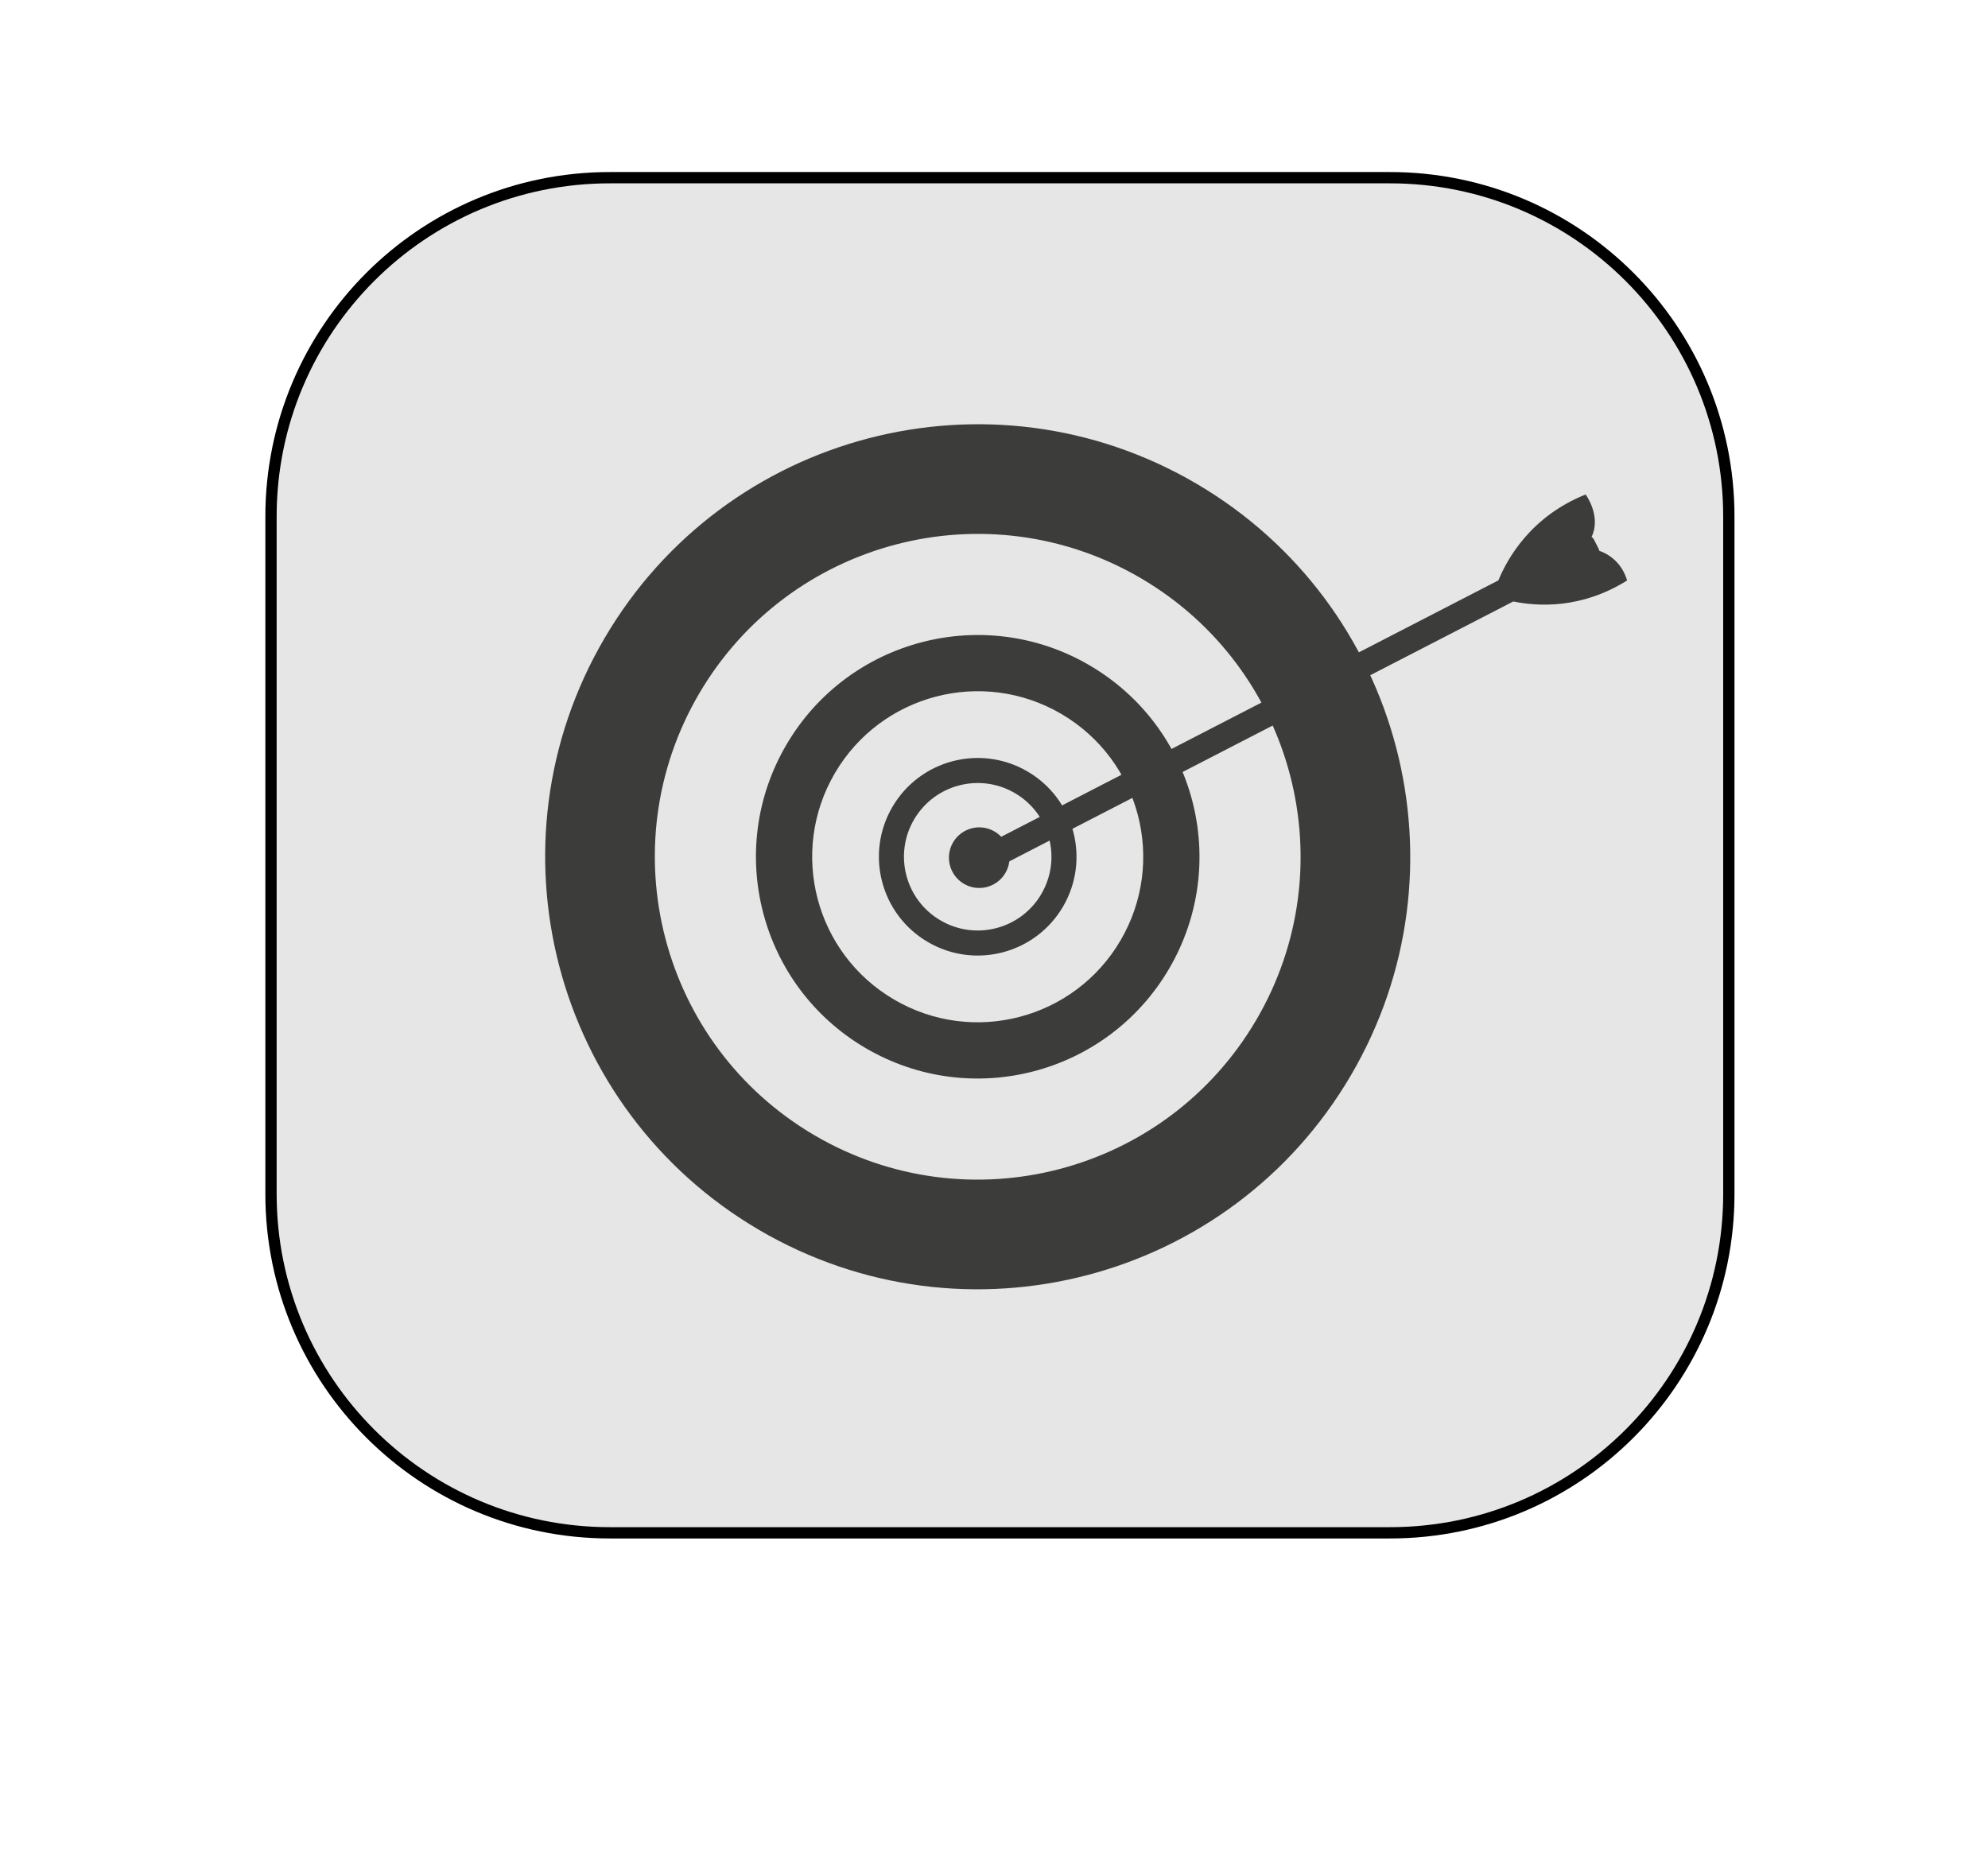 <?xml version="1.0"?>
<!DOCTYPE svg PUBLIC "-//W3C//DTD SVG 1.1//EN" "http://www.w3.org/Graphics/SVG/1.1/DTD/svg11.dtd">
<svg xmlns="http://www.w3.org/2000/svg" xmlns:xl="http://www.w3.org/1999/xlink" version="1.1" viewBox="334 322 88 83" width="88pt" height="83pt"><defs></defs><g stroke="none" stroke-opacity="1" stroke-dasharray="none" fill="none" fill-opacity="1"><title>18</title><g><title>Layer 1</title><path d="M 360.996 329.866 L 395.528 329.866 C 403.813 329.866 410.528 336.582 410.528 344.866 L 410.528 374.854 C 410.528 383.139 403.813 389.854 395.528 389.854 L 360.996 389.854 C 352.711 389.854 345.996 383.139 345.996 374.854 C 345.996 374.854 345.996 374.854 345.996 374.854 L 345.996 344.866 C 345.996 336.582 352.711 329.866 360.996 329.866 C 360.996 329.866 360.996 329.866 360.996 329.866 Z" fill="#e6e6e6"/><path d="M 360.996 329.866 L 395.528 329.866 C 403.813 329.866 410.528 336.582 410.528 344.866 L 410.528 374.854 C 410.528 383.139 403.813 389.854 395.528 389.854 L 360.996 389.854 C 352.711 389.854 345.996 383.139 345.996 374.854 C 345.996 374.854 345.996 374.854 345.996 374.854 L 345.996 344.866 C 345.996 336.582 352.711 329.866 360.996 329.866 C 360.996 329.866 360.996 329.866 360.996 329.866 Z" stroke="black" stroke-linecap="round" stroke-linejoin="round" stroke-width=".5"/><path d="M 378.929 357.111 C 380.484 358.022 381.007 360.022 380.094 361.578 C 379.183 363.133 377.184 363.654 375.629 362.742 C 374.074 361.832 373.551 359.832 374.462 358.276 C 375.375 356.721 377.373 356.199 378.929 357.111 M 379.489 356.154 C 377.406 354.933 374.726 355.632 373.505 357.716 C 372.285 359.8 372.984 362.479 375.068 363.699 C 377.152 364.92 379.831 364.222 381.053 362.137 C 382.273 360.056 381.573 357.375 379.489 356.154" fill="#3c3c3b"/><path d="M 380.983 353.605 C 384.473 355.652 385.646 360.139 383.6 363.631 C 381.554 367.122 377.066 368.294 373.575 366.247 C 370.083 364.202 368.912 359.714 370.958 356.223 C 373.004 352.73 377.492 351.56 380.983 353.605 M 382.24 351.458 C 377.564 348.718 371.551 350.288 368.811 354.966 C 366.07 359.642 367.64 365.656 372.317 368.396 C 376.993 371.136 383.006 369.566 385.747 364.889 C 388.489 360.211 386.918 354.2 382.24 351.458" fill="#3c3c3b"/><path d="M 384.504 347.597 C 391.314 351.587 393.599 360.343 389.609 367.151 C 385.619 373.961 376.864 376.247 370.054 372.256 C 363.245 368.265 360.96 359.512 364.949 352.702 C 368.939 345.894 377.693 343.607 384.504 347.597 M 386.957 343.409 C 377.834 338.065 366.106 341.127 360.762 350.249 C 355.416 359.37 358.478 371.099 367.6 376.445 C 376.722 381.79 388.451 378.727 393.796 369.606 C 399.141 360.484 396.08 348.756 386.957 343.409" fill="#3c3c3b"/><path d="M 378.026 358.809 C 377.386 358.434 376.564 358.65 376.189 359.288 C 375.815 359.928 376.029 360.75 376.669 361.125 C 377.308 361.499 378.13 361.285 378.504 360.645 C 378.879 360.005 378.665 359.184 378.026 358.809 Z" fill="#3c3c3b"/><path d="M 406.025 347.695 C 405.715 346.636 404.794 346.385 404.794 346.385 C 404.789 346.356 404.781 346.327 404.767 346.299 L 404.559 345.887 C 404.534 345.837 404.496 345.797 404.453 345.767 C 404.893 344.839 404.19 343.89 404.19 343.89 C 401.776 344.852 400.728 346.716 400.327 347.692 L 377.454 359.488 C 377.291 359.573 377.226 359.775 377.309 359.939 L 377.518 360.353 C 377.6 360.517 377.8 360.583 377.964 360.498 L 400.987 348.625 C 402.078 348.851 404.01 348.961 406.025 347.695 Z" fill="#3c3c3b"/></g></g></svg>
